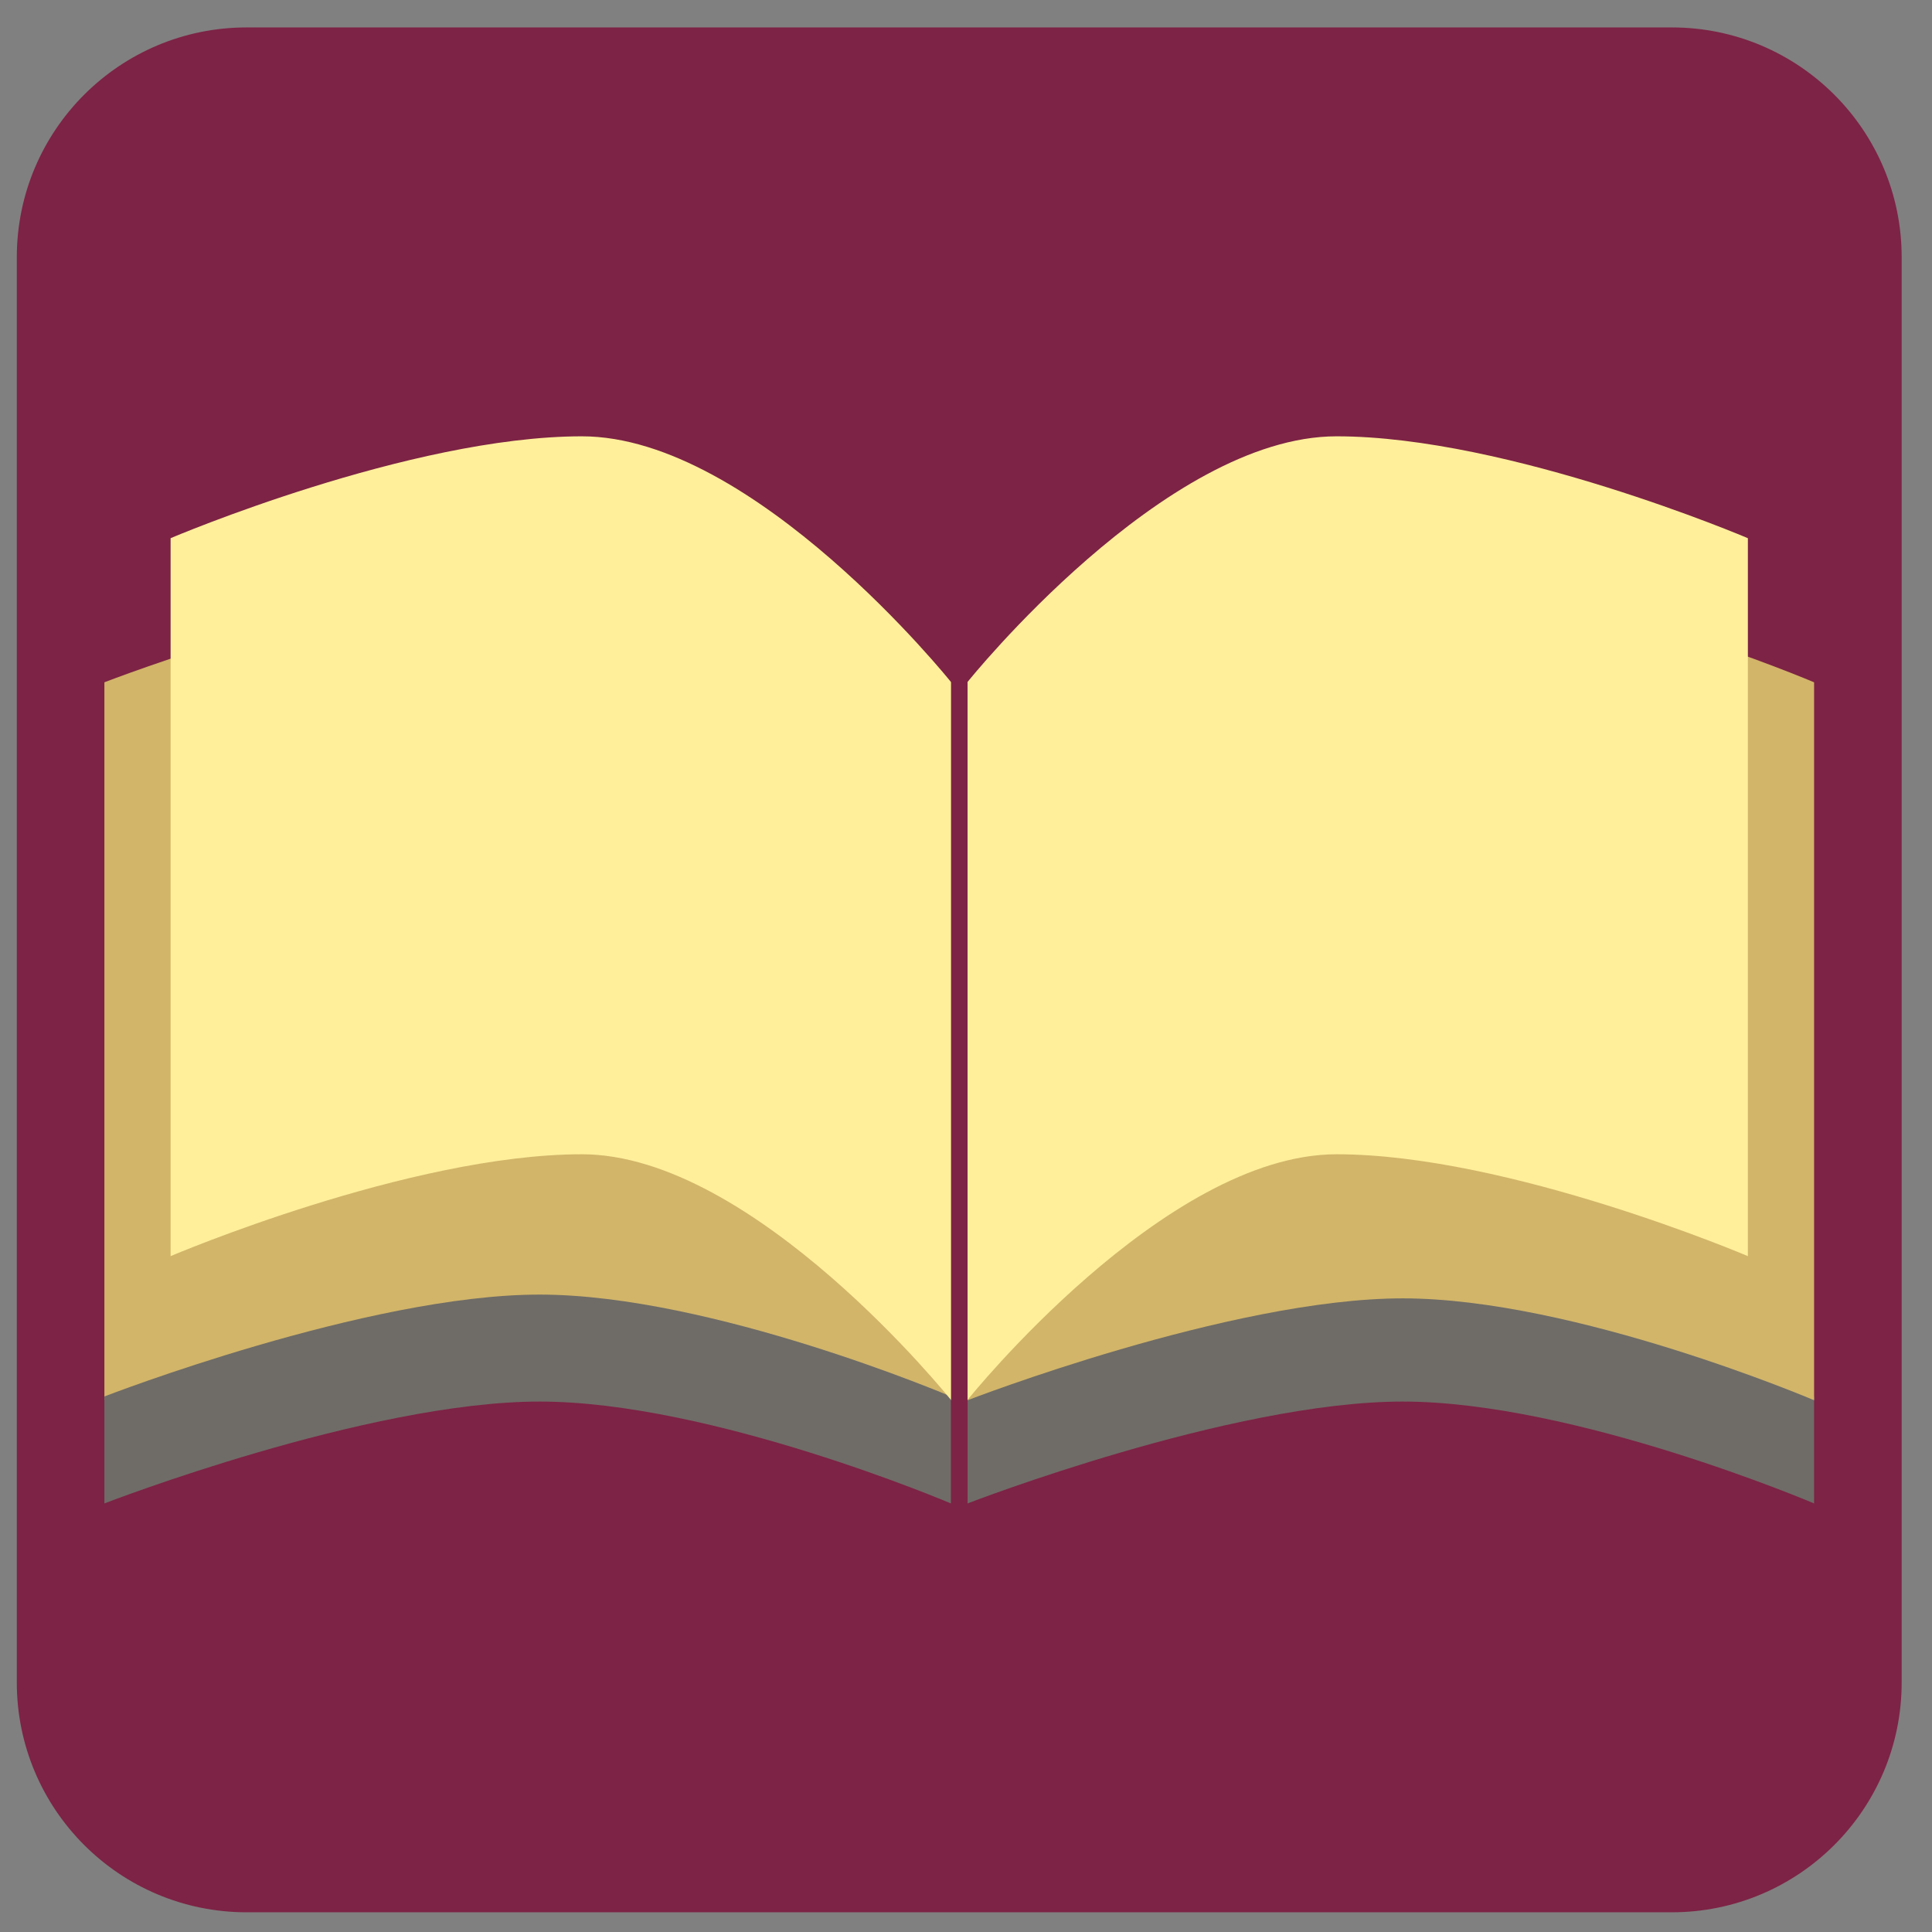<?xml version="1.0" encoding="utf-8"?>
<!-- Generator: Adobe Illustrator 16.0.0, SVG Export Plug-In . SVG Version: 6.00 Build 0)  -->
<!DOCTYPE svg PUBLIC "-//W3C//DTD SVG 1.1//EN" "http://www.w3.org/Graphics/SVG/1.1/DTD/svg11.dtd">
<svg version="1.1" xmlns="http://www.w3.org/2000/svg" xmlns:xlink="http://www.w3.org/1999/xlink" x="0px" y="0px"
	 width="116.221px" height="116.221px" viewBox="0 0 116.221 116.221" enable-background="new 0 0 116.221 116.221"
	 xml:space="preserve">
<rect x="0" y="0" width="116.221" height="116.221" fill="#808080" stroke="none"/>
<g id="guides">
</g>
<g id="logo">
	<g>
		<g>
			<path fill="#7D2345" d="M114.396,101.207c0,7.638-6.19,13.828-13.828,13.828h-85.73c-7.637,0-13.827-6.19-13.827-13.828v-85.73
				c0-7.637,6.19-13.827,13.827-13.827h85.73c7.638,0,13.828,6.19,13.828,13.827V101.207z"/>
			<g>
				<g>
					<path fill="#D2B569" d="M6.28,41.044c0,0,15.818-6.129,26.178-6.129c10.358,0,24.744,6.129,24.744,6.129v43.188
						c0,0-14.386-6.128-24.744-6.128c-10.359,0-26.178,6.128-26.178,6.128V41.044z"/>
					<path fill="#6F6C67" d="M6.28,84.005c0,0,15.818-6.128,26.178-6.128c10.358,0,24.744,6.128,24.744,6.128v6.435
						c0,0-14.386-6.128-24.744-6.128c-10.359,0-26.178,6.128-26.178,6.128V84.005z"/>
					<path fill="#6F6C67" d="M58.207,84.005c0,0,15.816-6.128,26.176-6.128s24.745,6.128,24.745,6.128v6.435
						c0,0-14.386-6.128-24.745-6.128s-26.176,6.128-26.176,6.128V84.005z"/>
					<path fill="#D2B569" d="M58.207,41.044c0,0,15.816-6.129,26.176-6.129s24.745,6.129,24.745,6.129v43.188
						c0,0-14.386-6.128-24.745-6.128s-26.176,6.128-26.176,6.128V41.044z"/>
					<path fill="#FFEF9B" d="M58.207,41.021c0,0,11.835-14.774,22.194-14.774s24.744,6.128,24.744,6.128v43.188
						c0,0-14.385-6.127-24.744-6.127S58.207,84.209,58.207,84.209V41.021z"/>
					<path fill="#FFEF9B" d="M57.202,41.021c0,0-11.835-14.774-22.194-14.774s-24.745,6.128-24.745,6.128v43.188
						c0,0,14.386-6.127,24.745-6.127s22.194,14.774,22.194,14.774V41.021z"/>
				</g>
			</g>
		</g>
	</g>
</g>
<g id="Landing_Page_content">
	<g id="body">
	</g>
	<g id="footer">
	</g>
	<g id="nav-bar">
	</g>
</g>
<g id="Landing_Page_guides_copy">
	<g id="footer_copy">
	</g>
	<g id="body_copy">
	</g>
	<g id="book">
	</g>
	<g id="nav-bar_copy">
	</g>
</g>
</svg>
